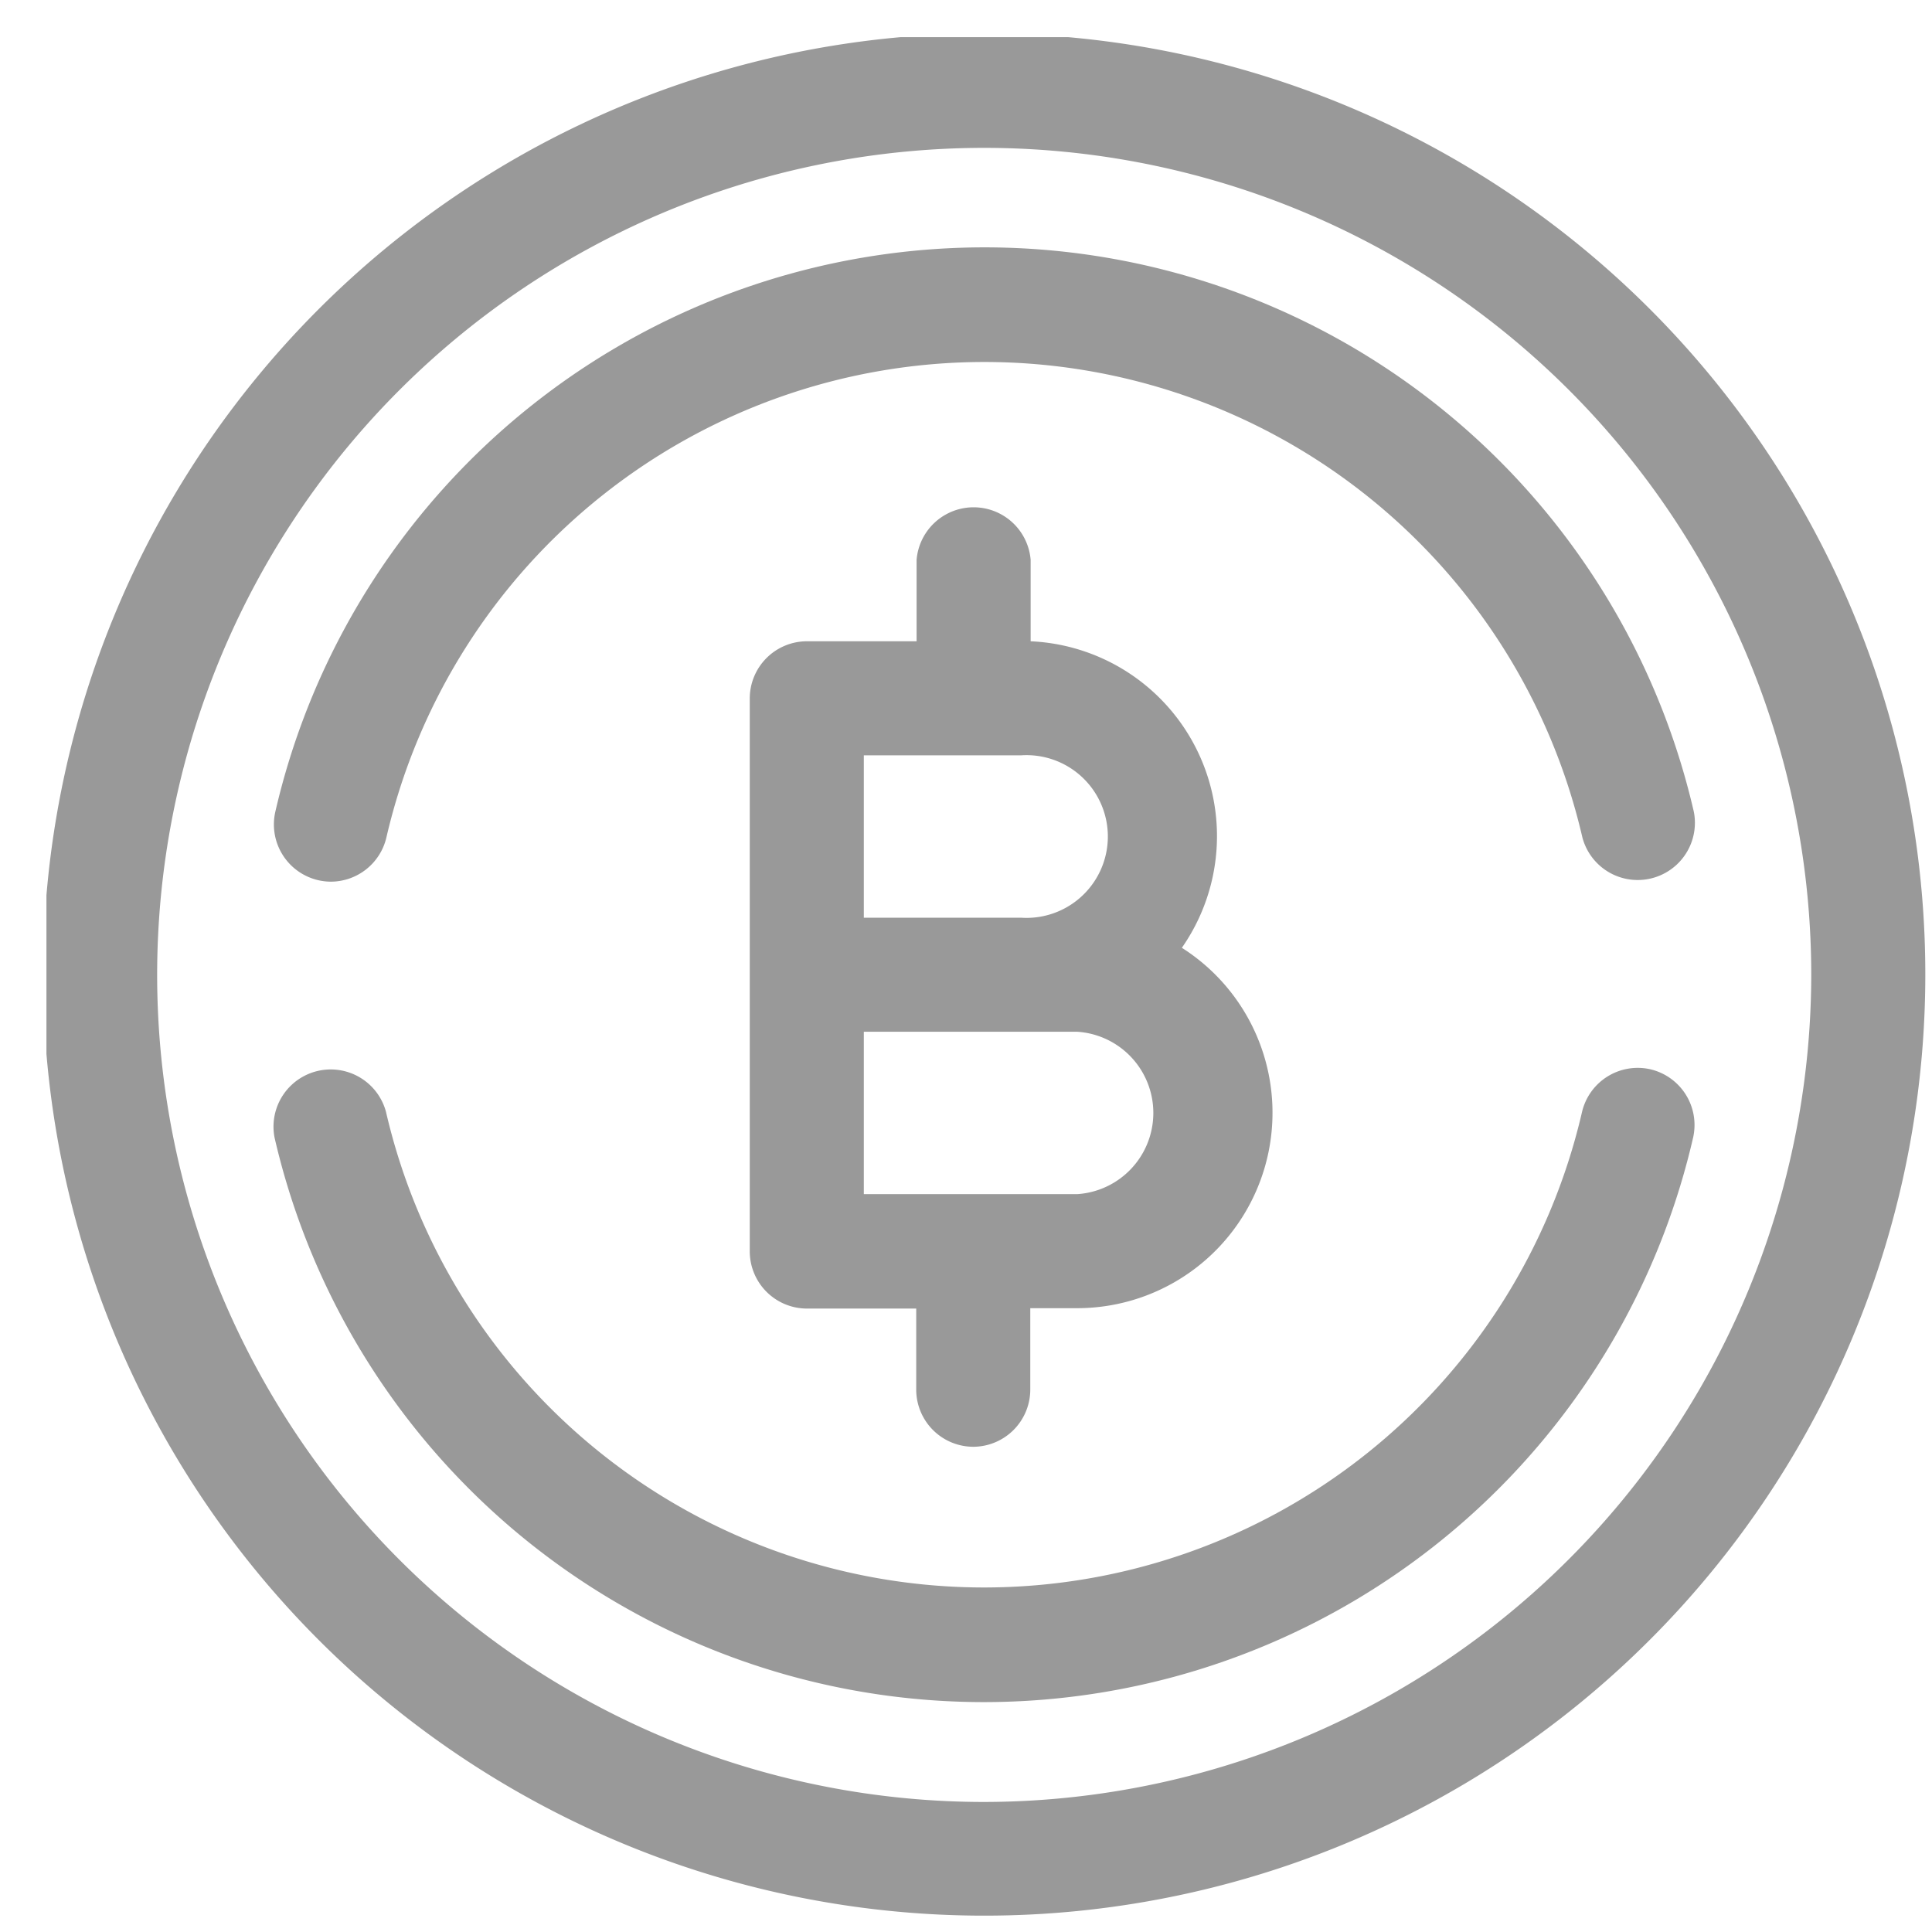 <svg id="Layer_1" data-name="Layer 1" xmlns="http://www.w3.org/2000/svg" viewBox="0 0 52 52"><defs><clipPath id="clip-path"><path fill="none" d="M1.25 1h50.67v50.67H1.25z"/></clipPath><style>.cls-3{fill:#999}</style></defs><g clip-path="url(#clip-path)"><path class="cls-3" d="M26.49.9a25.33 25.33 0 1025.33 25.33A25.32 25.32 0 0026.49.9zm0 47.6a22.26 22.26 0 1122.26-22.27A22.29 22.29 0 0126.49 48.5z"/><path class="cls-3" d="M44.42 28.78a1.54 1.54 0 00-1.84 1.15 16.52 16.52 0 01-32.19 0 1.54 1.54 0 00-3 .69 19.59 19.59 0 0038.18 0 1.54 1.54 0 00-1.15-1.84zM8.9 23.73a1.54 1.54 0 001.5-1.19 16.52 16.52 0 0132.19 0 1.54 1.54 0 003-.69 19.59 19.59 0 00-38.18 0 1.54 1.54 0 001.49 1.88z"/><path class="cls-3" d="M26.19 38.94a1.54 1.54 0 001.54-1.54v-2.19H29a5.26 5.26 0 002.81-9.7 5.25 5.25 0 00-4.07-8.25v-2.19a1.54 1.54 0 00-3.07 0v2.19h-2.95a1.54 1.54 0 00-1.54 1.54v14.88a1.54 1.54 0 001.54 1.54h2.94v2.18a1.54 1.54 0 001.53 1.54zm-2.94-18.61h4.23a2.19 2.19 0 110 4.37h-4.23zm0 7.44H29a2.19 2.19 0 010 4.37h-5.75z"/></g></svg>